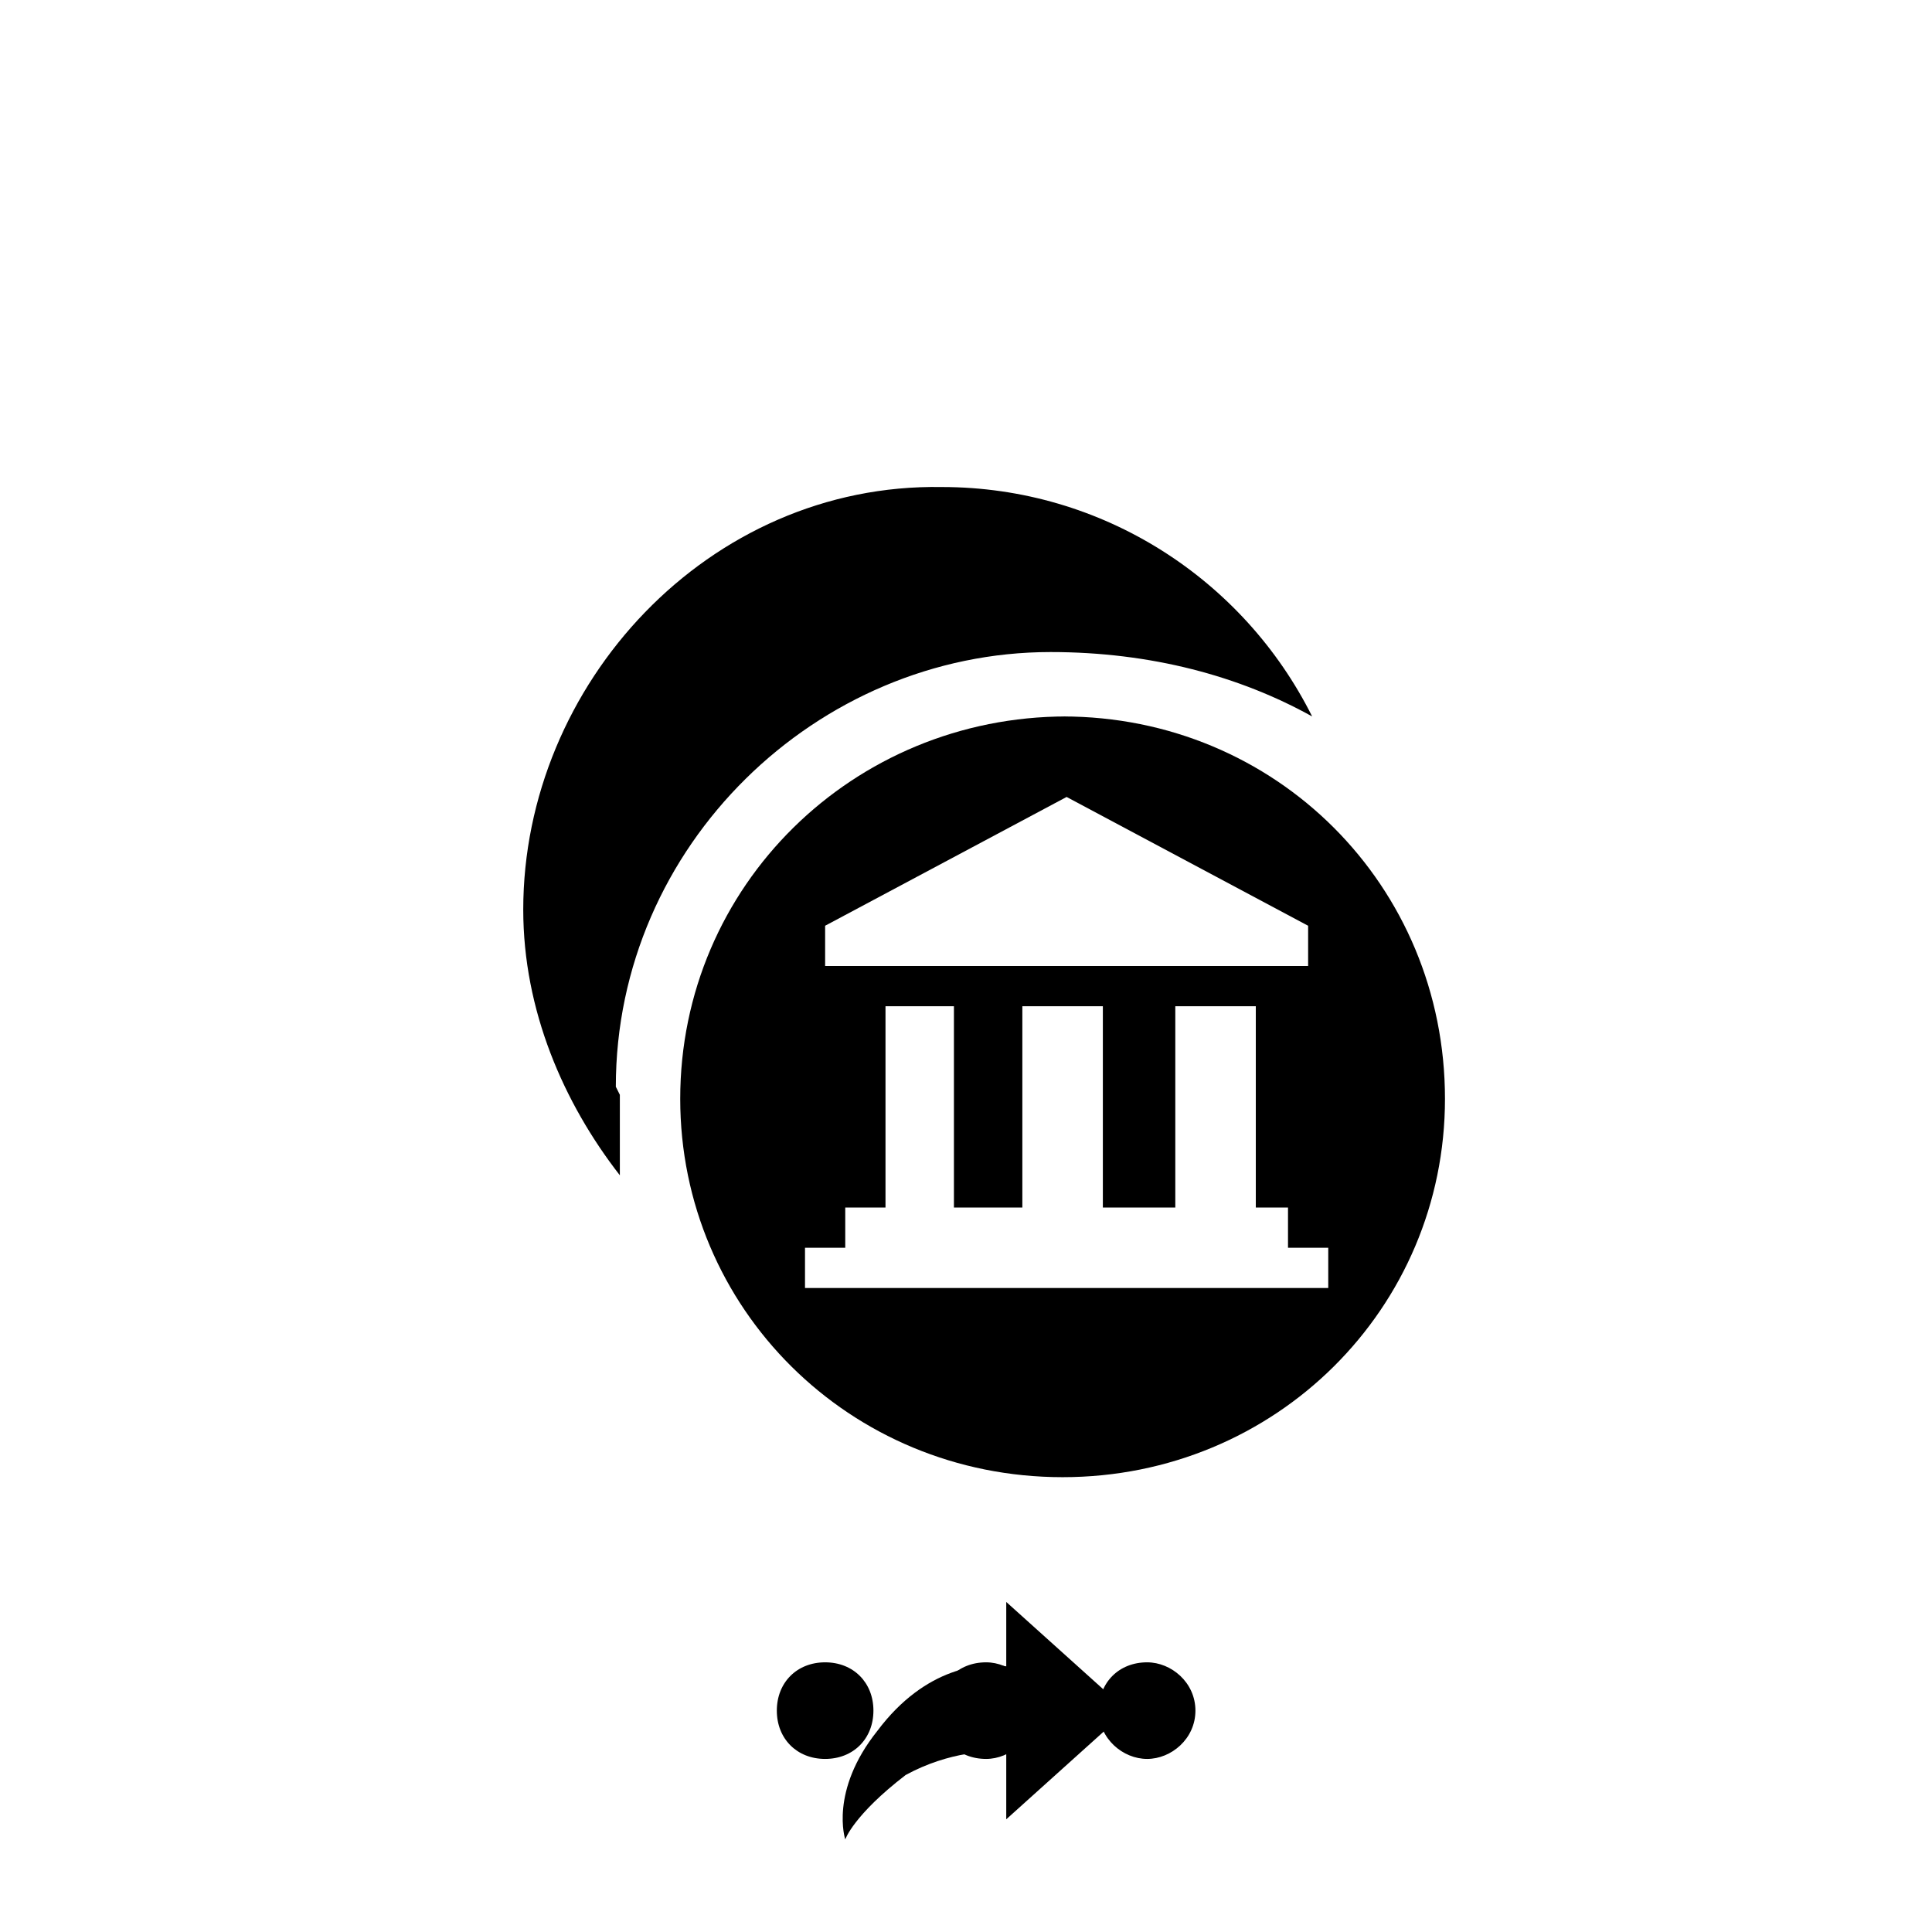 <svg xmlns="http://www.w3.org/2000/svg" class="svg-bkgd10" viewBox="0 0 48 48"><g><path class="svg-shortcut" d="M28 42.5l-3 2.7v-1.7c-.4 0-1.4 0-2.5.6-1.3 1-1.5 1.6-1.5 1.6s-.4-1.2.8-2.7c1.2-1.6 2.6-1.7 3.2-1.6v-1.6l3 2.7z"/></g><g><path class="svg-cluster" d="M28.5 41.3c.6 0 1.2.5 1.2 1.2s-.6 1.2-1.2 1.2-1.2-.5-1.2-1.2.5-1.2 1.2-1.2zm-4 0c.6 0 1.2.5 1.2 1.2s-.6 1.2-1.2 1.2c-.7 0-1.2-.5-1.2-1.2s.5-1.2 1.2-1.2zm-4 0c.7 0 1.2.5 1.2 1.2s-.5 1.2-1.2 1.2-1.2-.5-1.2-1.2.5-1.2 1.2-1.2z"/></g><g><path class="svg-icon09" d="M15.3 27c0-6 5-10.8 10.8-10.8 2.5 0 4.7.6 6.5 1.6-1.7-3.4-5.2-5.7-9.2-5.7C17.6 12 13 17 13 22.6c0 2.5 1 4.8 2.4 6.6v-2z"/></g><g><path class="svg-icon01" d="M26.5 17.8c-5.3 0-9.6 4.2-9.6 9.5 0 5.2 4.2 9.4 9.5 9.4s9.5-4.2 9.5-9.4c0-5.3-4.2-9.5-9.5-9.5zm-6 5.2l6-3.2 6 3.2v1h-12v-1zM33 32H20v-1h1v-1h1v-5h1.7v5h1.7v-5h2v5h1.8v-5h2v5h.8v1h1v1z"/></g></svg>